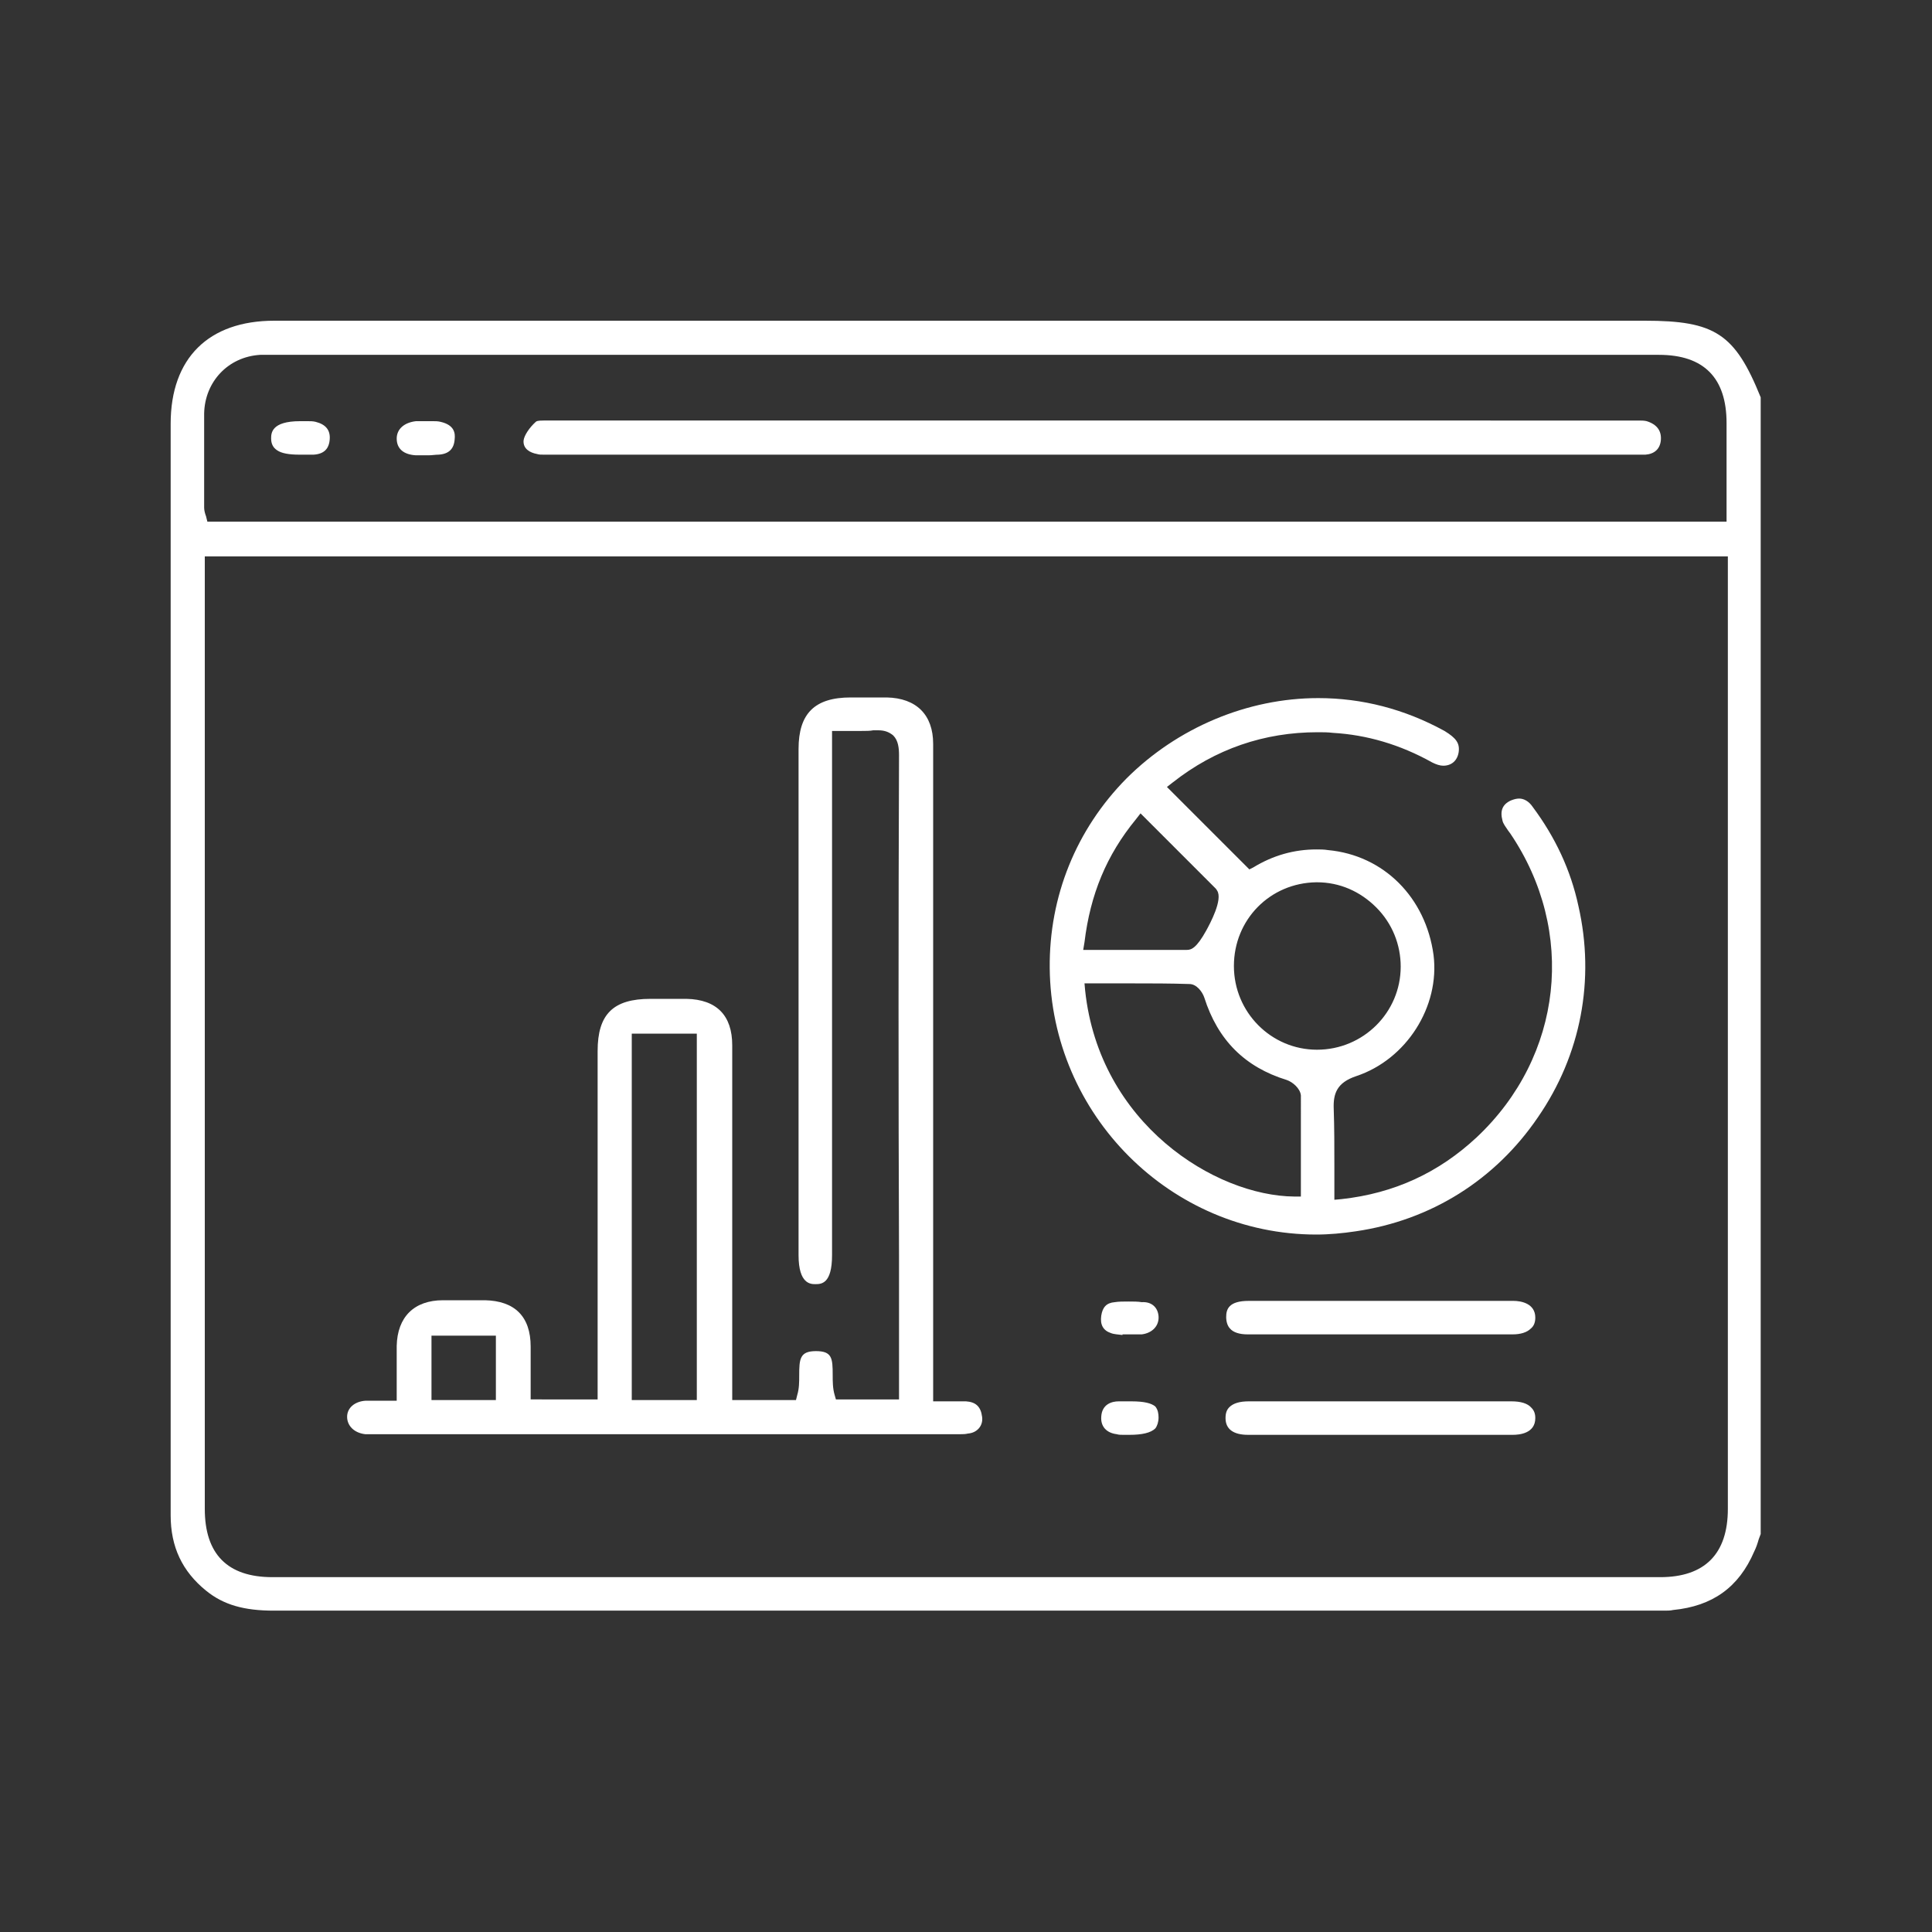 <?xml version="1.0" encoding="utf-8"?>
<!-- Generator: Adobe Illustrator 26.3.1, SVG Export Plug-In . SVG Version: 6.00 Build 0)  -->
<svg version="1.1" id="Layer_1" xmlns="http://www.w3.org/2000/svg" xmlns:xlink="http://www.w3.org/1999/xlink" x="0px" y="0px"
	 viewBox="0 0 300 300" style="enable-background:new 0 0 300 300;" xml:space="preserve">
<rect x="0" y="0" width="300" height="300" fill="#333333" stroke="none"/>
<style type="text/css">
	.st0{fill:#FFFFFF;}
</style>
<g>
	<g>
		<path class="st0" d="M255.4,49.8H42.6c-10.2,0-16.1,5.8-16.1,16v169.5c0,4.9,1.8,8.7,5.5,11.7c2.7,2.2,5.9,3.1,10.5,3.1
			c50.2,0,100.5,0,150.7,0h64.1c0.2,0,0.4,0,0.6,0h0.6c0.4,0,0.9,0,1.3-0.1c6.1-0.6,10.2-3.5,12.6-9.1c0.3-0.6,0.5-1.2,0.7-1.9
			c0.1-0.3,0.2-0.5,0.3-0.8V61.7C269.4,51.8,266.3,49.8,255.4,49.8z M268.3,234.3c0,7-3.6,10.6-10.5,10.6H42.3
			c-7,0-10.5-3.6-10.5-10.6V86.4h236.5V234.3z M268.3,81H32.2L32,80.2c0-0.1-0.1-0.2-0.1-0.3c-0.1-0.3-0.2-0.7-0.2-1.1l0-3.2
			c0-3.7,0-7.6,0-11.4c0.1-4.9,3.7-8.8,8.7-9.1c0.4,0,0.7,0,1,0h216.2c7,0,10.5,3.6,10.5,10.6V81z"/>
	</g>
	<g>
		<path class="st0" d="M152.5,220c-0.2-1.6-1-2.3-2.5-2.4c-0.5,0-0.9,0-1.4,0c-0.4,0-0.8,0-1.2,0c-0.5,0-1,0-1.5,0h-1v-77
			c0-2.4,0-4.8,0-7.3c0-5.8,0-11.9,0-17.8c0-4.5-2.6-7.1-7.2-7.2c-0.8,0-1.5,0-2.3,0h-2l-1.3,0c-5.6,0-8.1,2.5-8.1,8v78.6
			c0,4.5,1.9,4.5,2.6,4.5c0.9,0,2.6,0,2.6-4.5v-81.4h1c0.7,0,1.4,0,2,0c0.5,0,1.1,0,1.6,0c0.7,0,1.3,0,1.8-0.1c0.3,0,0.6,0,0.8,0
			c1,0,1.7,0.3,2.3,0.8c0.8,0.8,0.9,2,0.9,3.1c-0.1,25.9-0.1,52.3,0,77.7v22.3h-9.8l-0.2-0.7c-0.3-1-0.3-2.1-0.3-3.1
			c0-2.6-0.1-3.7-2.6-3.7c-2.5,0-2.6,1.2-2.6,3.8c0,1,0,2-0.3,3l-0.2,0.8h-9.9v-18.2c0-12.1,0-24.6,0-36.9c0-4.6-2.4-7.1-7.1-7.2
			c-0.8,0-1.5,0-2.3,0c-0.6,0-1.3,0-1.9,0l-1.4,0c-5.8,0-8.2,2.4-8.2,8.1v54.1H82.4v-3.4c0-1.7,0-3.2,0-4.8c0-4.7-2.5-7.1-7.1-7.2
			c-1.1,0-2.1,0-3.2,0c-1.1,0-2.2,0-3.3,0c-4.5,0-7.1,2.6-7.2,7.1c0,1.6,0,3.3,0,5v3.5h-1c-0.5,0-1,0-1.4,0c-0.4,0-0.8,0-1.1,0
			c-0.5,0-0.9,0-1.3,0c-1.7,0.1-2.9,1.1-2.9,2.5c0,1.4,1.1,2.5,2.8,2.7c0.2,0,0.4,0,0.7,0h0.4c0.1,0,0.3,0,0.4,0l37,0l53,0
			c0.2,0,0.3,0,0.5,0h0.5c0.3,0,0.7,0,1.1-0.1C151.7,222.5,152.7,221.4,152.5,220z M77,217.4h-10v-10h10V217.4z M108.2,217.4H98.1
			v-56.9h10.1V217.4z"/>
	</g>
	<g>
		<path class="st0" d="M245.1,140.7c-1.2-5.6-3.6-10.7-7.1-15.4c-0.6-0.9-1.4-1.3-2.1-1.3c-0.4,0-0.8,0.1-1.3,0.3
			c-1.3,0.6-1.7,1.6-1.3,3.1c0.1,0.5,0.5,1,0.9,1.6c0.1,0.1,0.2,0.3,0.3,0.4c10.3,15.2,8.2,34.6-5.2,47.2c-5.9,5.5-12.8,8.7-21,9.6
			l-1.1,0.1v-1.2c0-1.3,0-2.6,0-3.9c0-3.1,0-6.1-0.1-9c-0.1-2.4,0.5-4.1,3.5-5.1c7.8-2.6,13-10.8,12-18.8
			c-1.2-8.9-7.7-15.5-16.4-16.3c-0.6-0.1-1.2-0.1-1.8-0.1c-3.4,0-6.7,0.9-9.8,2.8L194,135l-5.7-5.7L182,123l-0.8-0.8l0.9-0.7
			c6.6-5.2,14.2-7.8,22.5-7.8c0.8,0,1.6,0,2.4,0.1c5.2,0.3,10.4,1.8,15.4,4.6c0.6,0.3,1.2,0.5,1.7,0.5c1.3,0,2.2-0.8,2.4-2.1
			c0.2-1.4-0.4-2.2-2.2-3.3c-6.2-3.4-12.8-5.1-19.6-5.1c-11,0-21.9,4.6-29.8,12.5c-7.8,7.9-12,18.3-11.9,29.4
			c0.2,22.8,18.8,41.4,41.4,41.4c2,0,4.1-0.2,6.1-0.5c11.7-1.7,21.7-8,28.3-17.7C245.5,163.8,247.7,152.1,245.1,140.7z M168.4,146.3
			c0.9-7.4,3.4-13.5,8-19.1l0.7-0.9l0.8,0.8l1.1,1.1l9.7,9.7c0.1,0.1,0.2,0.2,0.3,0.4c0.9,1.4-1.1,5.1-1.7,6.2c-1.5,2.7-2.3,3-3,3
			c-2.2,0-4.5,0-6.7,0h-4l-4.2,0h-1.2L168.4,146.3z M202,181.5v4.3l-1,0c-12.3-0.1-30.3-11.3-32.5-32l-0.1-1.1h7.7
			c2.6,0,5.6,0,8.6,0.1c1.1,0,2,1.2,2.3,2.1c2.1,6.6,6.3,10.8,12.8,12.8c0.9,0.3,2.1,1.3,2.2,2.4C202,173.9,202,177.7,202,181.5z
			 M204.5,163c-7.1,0-12.9-5.8-12.9-13c0-7.2,5.6-12.9,12.8-13h0.1c3.5,0,6.7,1.4,9.2,3.9c2.5,2.5,3.8,5.8,3.8,9.2
			C217.5,157.2,211.7,163,204.5,163L204.5,163z"/>
	</g>
	<g>
		<path class="st0" d="M238.4,220.2c0,2.4-2.5,2.6-3.5,2.6c-6.9,0-13.8,0-20.7,0c-6.8,0-13.6,0-20.4,0c-2.3,0-3.5-0.9-3.5-2.6
			c0-0.8,0.2-1.3,0.6-1.7c0.6-0.6,1.6-0.9,3-0.9h40.8c1.4,0,2.5,0.3,3.1,1C238.2,219,238.4,219.5,238.4,220.2z"/>
	</g>
	<g>
		<path class="st0" d="M238.4,204.6c0,0.7-0.2,1.3-0.7,1.7c-0.6,0.6-1.6,0.9-2.8,0.9c-6.9,0-13.9,0-20.8,0c-6.8,0-13.6,0-20.4,0
			c-1.2,0-2.2-0.3-2.7-0.9c-0.4-0.4-0.6-1.1-0.6-1.8c0-1.2,0.4-2.5,3.5-2.5c2.9,0,5.8,0,8.7,0h23.7c2.9,0,5.8,0,8.7,0
			C236.2,202,238.4,202.4,238.4,204.6z"/>
	</g>
	<g>
		<path class="st0" d="M179.9,204.4c0.1,1.5-1,2.6-2.6,2.8c-0.2,0-0.4,0-0.7,0c-0.2,0-0.4,0-0.7,0c-0.2,0-0.5,0-0.7,0h-0.9l0,0.1
			c-0.7-0.1-1.3-0.1-1.8-0.3c-1.2-0.4-1.7-1.3-1.5-2.7c0.2-1.3,0.8-2,2.1-2.1c0.6-0.1,1.3-0.1,2.2-0.1c0.7,0,1.4,0,2,0.1
			C178.8,202.1,179.8,203,179.9,204.4z"/>
	</g>
	<g>
		<path class="st0" d="M179.9,220.1c0,0.7-0.2,1.3-0.5,1.7c-0.7,0.7-2.1,1-4,1v0.5h0l0-0.5c-0.2,0-0.3,0-0.5,0h-0.5
			c-0.3,0-0.7,0-1-0.1c-1.6-0.2-2.5-1.2-2.4-2.7c0.1-2,1.7-2.4,2.7-2.4c0.2,0,0.4,0,0.7,0h0.6c0.2,0,0.4,0,0.7,0
			c2,0,3.1,0.3,3.7,0.8C179.8,218.9,179.9,219.5,179.9,220.1z"/>
	</g>
	<g>
		<path class="st0" d="M257.9,68.3c-0.1,1.4-1,2.2-2.4,2.3c-0.3,0-0.5,0-0.9,0H254c-0.2,0-0.4,0-0.6,0H85.6c-0.2,0-0.4,0-0.6,0
			c-0.2,0-0.4,0-0.6,0c-0.4,0-0.7,0-1-0.1c-1.1-0.2-2.2-0.8-2.1-2.1c0.1-0.8,0.9-2,1.9-2.9c0.1-0.1,0.3-0.2,1.2-0.2
			c0.2,0,0.4,0,0.6,0c0.2,0,0.4,0,0.6,0c33.6,0,67.2,0,100.8,0H254c0.2,0,0.3,0,0.5,0c0.4,0,0.8,0,1.2,0.1
			C257.3,65.9,258,66.9,257.9,68.3z"/>
	</g>
	<g>
		<path class="st0" d="M51.2,68.2c-0.1,1.5-0.9,2.3-2.5,2.4c-0.2,0-0.5,0-0.7,0c-0.2,0-0.4,0-0.7,0c-0.2,0-0.5,0-0.7,0h-0.1
			c-1.6,0-2.8-0.2-3.5-0.7c-0.6-0.4-0.9-1-0.9-1.8c0-0.8,0-2.7,4.5-2.7c0.2,0,0.4,0,0.6,0h0.6c0.4,0,0.8,0,1.2,0.1
			C50.6,65.9,51.3,66.8,51.2,68.2z"/>
	</g>
	<g>
		<path class="st0" d="M70.6,68.2c-0.1,1.5-0.9,2.3-2.5,2.4c-0.5,0-1,0.1-1.6,0.1c-0.6,0-1.3,0-1.9,0c-1.9-0.1-3-1-3-2.6
			c0-1.5,1.2-2.5,3-2.7c0.2,0,0.4,0,0.6,0c0.2,0,0.4,0,0.5,0c0.2,0,0.4,0,0.5,0l1,0v0c0.4,0,0.8,0,1.2,0.1
			C70.6,66,70.7,67.3,70.6,68.2z"/>
	</g>
</g>
</svg>
